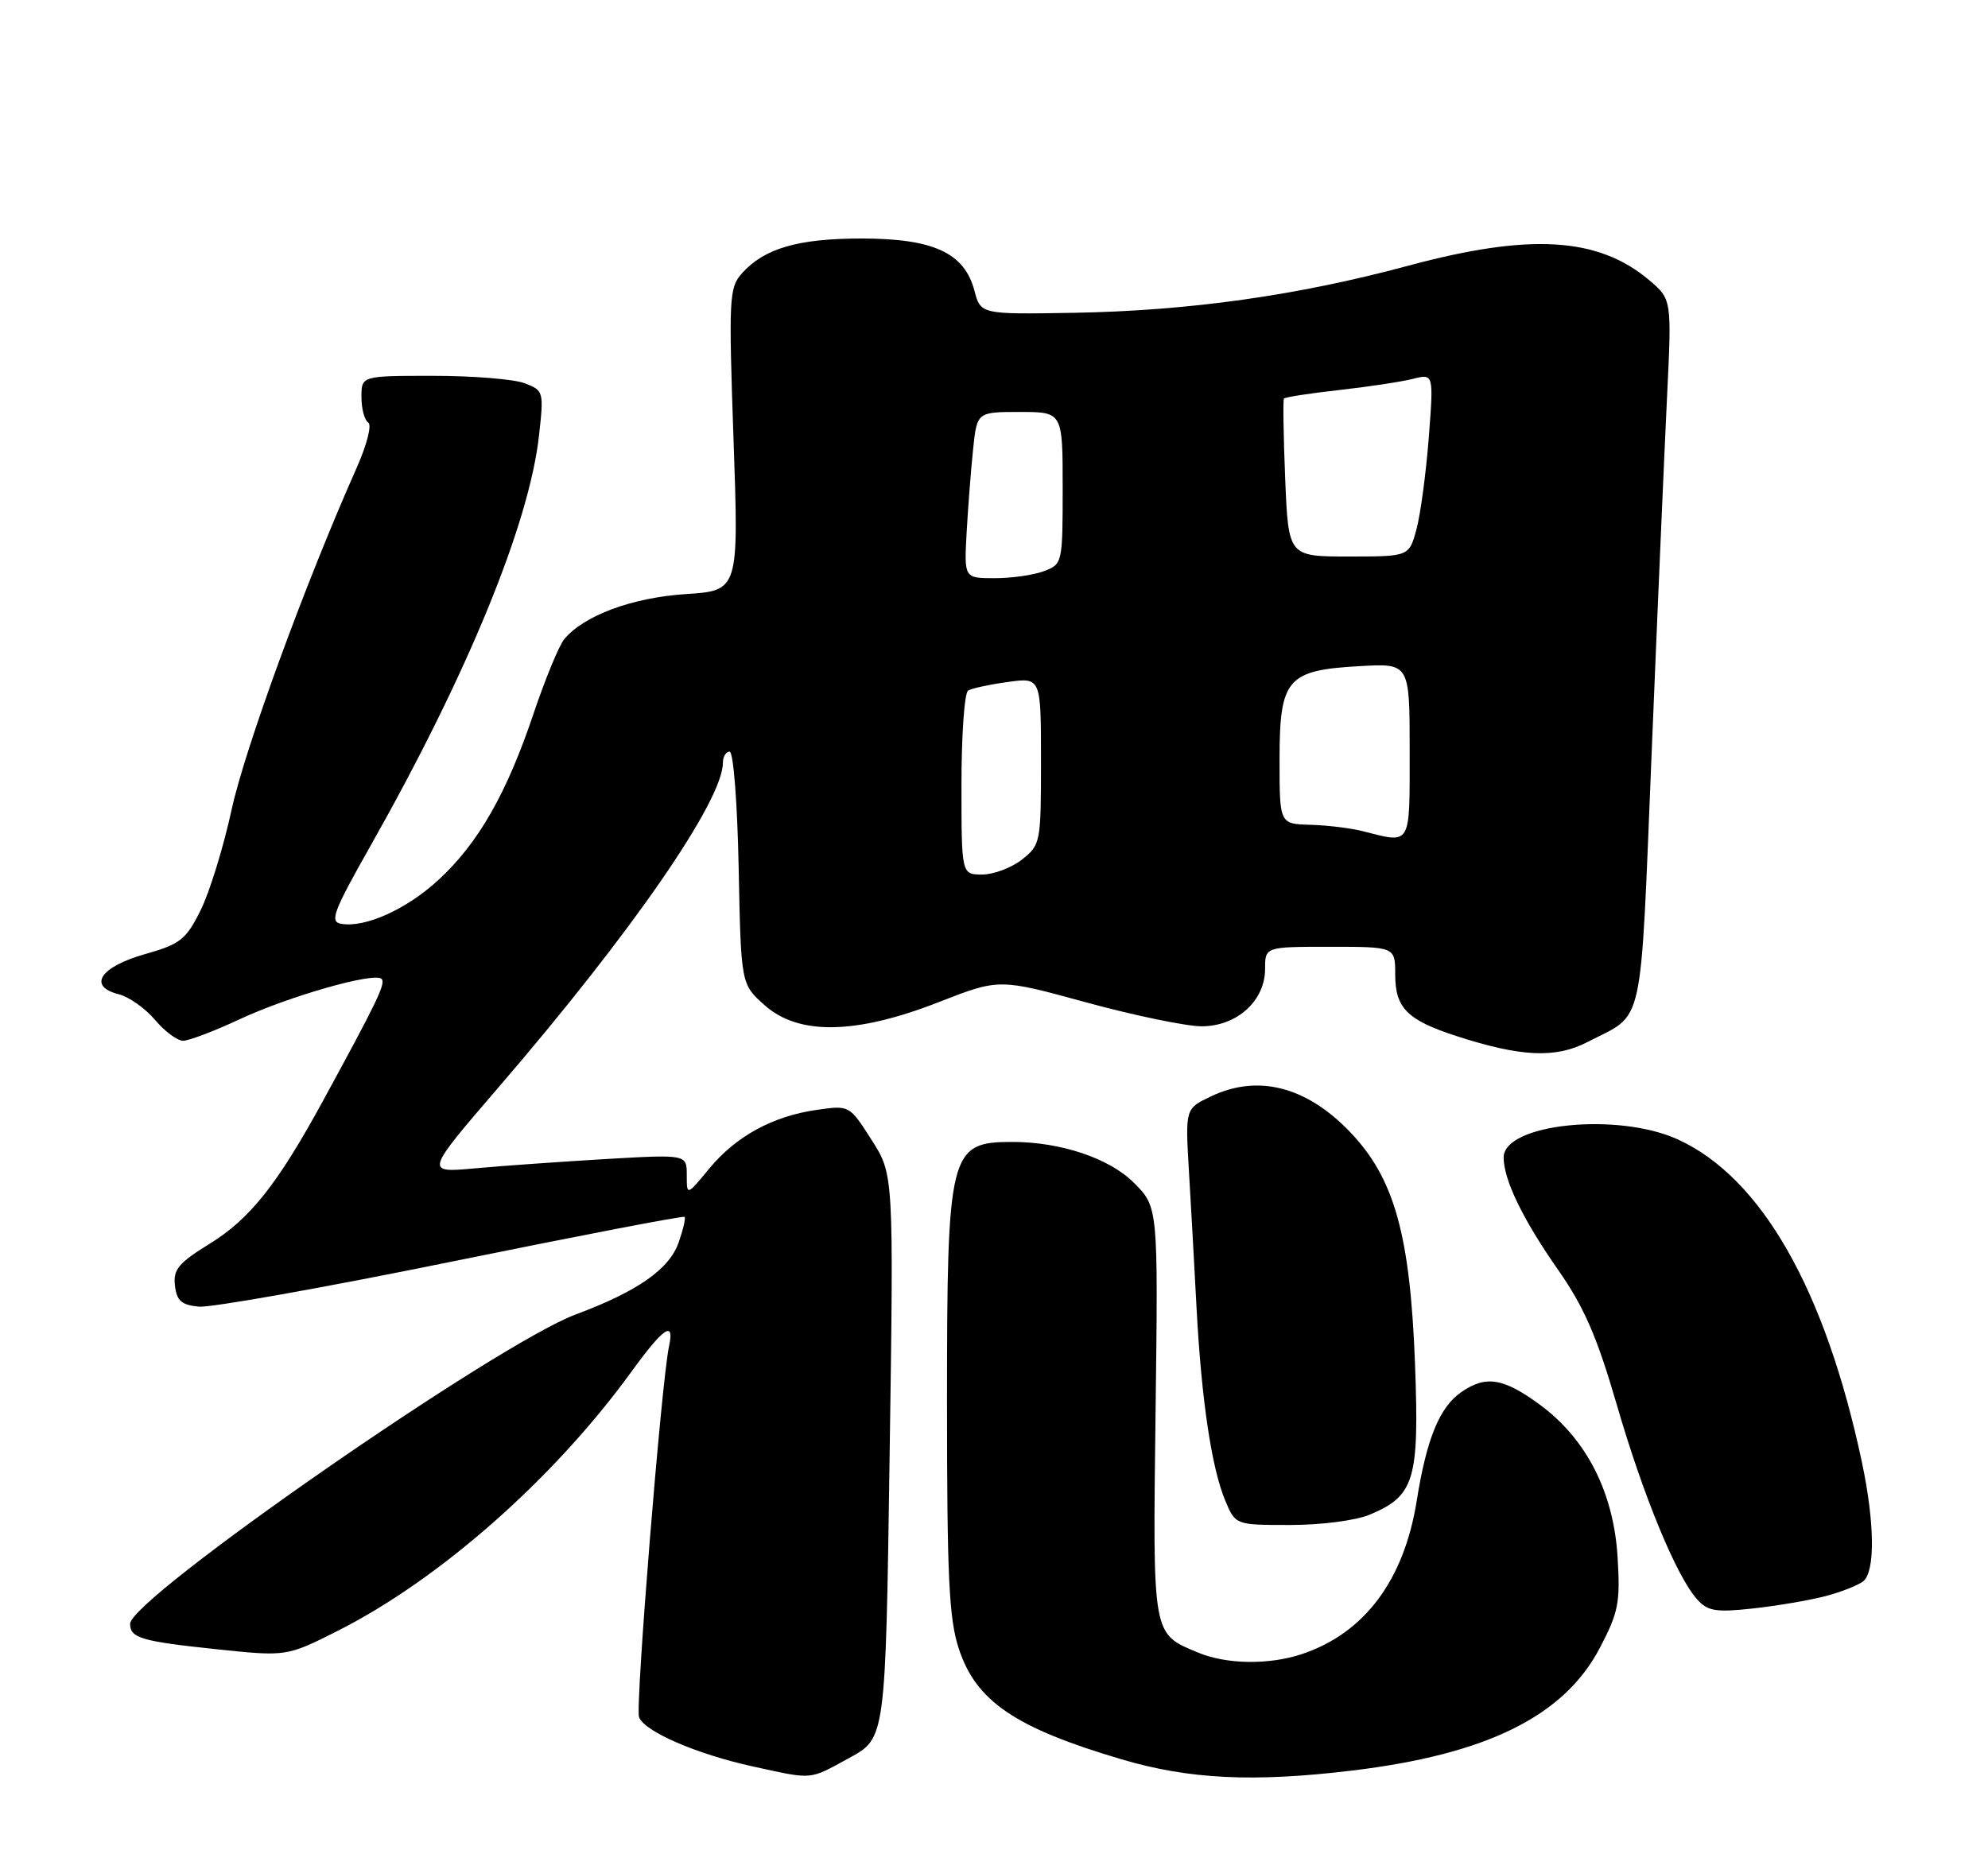 <?xml version="1.0" encoding="UTF-8" standalone="no"?>
<!DOCTYPE svg PUBLIC "-//W3C//DTD SVG 1.1//EN" "http://www.w3.org/Graphics/SVG/1.1/DTD/svg11.dtd" >
<svg xmlns="http://www.w3.org/2000/svg" xmlns:xlink="http://www.w3.org/1999/xlink" version="1.1" viewBox="0 0 275 256">
 <g >
 <path fill="currentColor"
d=" M 117.50 243.22 C 122.50 240.50 122.50 240.50 123.06 201.50 C 123.63 162.50 123.63 162.50 120.56 157.71 C 117.50 152.92 117.50 152.92 113.02 153.56 C 106.91 154.42 101.79 157.22 98.10 161.70 C 95.00 165.46 95.00 165.46 95.00 162.59 C 95.00 159.72 95.00 159.72 83.75 160.37 C 77.56 160.74 69.41 161.31 65.64 161.66 C 58.78 162.28 58.78 162.28 69.01 150.39 C 87.40 129.02 100.00 110.78 100.00 105.53 C 100.00 104.69 100.42 104.00 100.93 104.00 C 101.45 104.00 102.00 111.05 102.18 120.08 C 102.50 136.17 102.50 136.17 105.77 139.08 C 110.47 143.28 118.39 143.14 129.85 138.66 C 138.21 135.39 138.21 135.39 150.28 138.70 C 156.92 140.51 164.09 142.00 166.22 142.00 C 171.11 142.00 175.00 138.48 175.00 134.05 C 175.00 131.00 175.00 131.00 184.00 131.00 C 193.00 131.00 193.00 131.00 193.00 134.85 C 193.00 139.48 194.67 141.15 201.50 143.36 C 210.39 146.24 215.18 146.46 219.57 144.19 C 227.58 140.04 226.85 143.36 228.48 104.00 C 229.28 84.47 230.24 62.40 230.60 54.95 C 231.26 41.40 231.26 41.40 228.08 38.72 C 221.04 32.80 211.61 32.24 194.82 36.76 C 179.52 40.89 164.50 43.00 148.58 43.28 C 135.66 43.50 135.66 43.50 134.79 40.21 C 133.41 34.99 129.14 33.01 119.22 33.00 C 110.38 33.00 105.72 34.36 102.62 37.83 C 100.86 39.81 100.79 41.23 101.47 60.83 C 102.20 81.72 102.20 81.72 94.85 82.20 C 87.44 82.69 80.77 85.16 78.05 88.44 C 77.33 89.31 75.42 93.95 73.80 98.75 C 70.09 109.80 66.16 116.67 60.66 121.74 C 56.25 125.81 50.51 128.40 47.18 127.82 C 45.57 127.54 46.11 126.12 51.27 117.00 C 64.64 93.36 73.21 72.48 74.56 60.27 C 75.24 54.17 75.20 54.03 72.56 53.02 C 71.08 52.46 65.40 52.00 59.93 52.00 C 50.00 52.00 50.00 52.00 50.00 54.94 C 50.00 56.56 50.42 58.14 50.94 58.46 C 51.46 58.79 50.75 61.55 49.32 64.77 C 42.25 80.67 33.89 103.54 32.05 111.98 C 30.92 117.20 28.98 123.49 27.74 125.97 C 25.72 130.02 24.95 130.63 20.01 132.03 C 13.83 133.78 12.09 136.48 16.44 137.57 C 17.85 137.93 20.10 139.52 21.44 141.11 C 22.78 142.70 24.52 144.00 25.32 144.00 C 26.12 144.00 29.64 142.67 33.14 141.03 C 40.03 137.82 51.80 134.47 52.78 135.44 C 53.39 136.05 52.25 138.43 44.72 152.24 C 38.38 163.87 34.58 168.66 28.97 172.11 C 24.69 174.75 23.94 175.65 24.20 177.87 C 24.44 179.98 25.10 180.56 27.50 180.79 C 29.15 180.95 44.87 178.15 62.44 174.57 C 80.01 170.99 94.53 168.19 94.70 168.37 C 94.87 168.54 94.50 170.13 93.88 171.90 C 92.59 175.61 88.20 178.68 79.64 181.87 C 68.77 185.92 18.00 221.17 18.00 224.67 C 18.00 226.64 19.53 227.09 29.84 228.18 C 39.64 229.21 39.64 229.21 46.69 225.66 C 60.76 218.57 76.56 204.64 87.28 189.88 C 91.77 183.68 93.34 182.60 92.55 186.25 C 91.50 191.09 87.86 236.19 88.40 237.60 C 89.17 239.59 96.37 242.71 104.18 244.42 C 112.58 246.25 111.83 246.32 117.50 243.22 Z  M 187.03 244.98 C 205.70 242.73 216.36 237.45 221.31 228.00 C 223.88 223.09 224.15 221.75 223.76 215.43 C 223.21 206.46 219.44 199.08 213.00 194.35 C 207.94 190.64 205.51 190.26 202.12 192.63 C 199.12 194.73 197.35 199.06 195.98 207.62 C 194.23 218.64 188.75 225.97 180.10 228.86 C 175.55 230.38 169.65 230.30 165.72 228.65 C 159.36 226.00 159.46 226.57 159.85 195.35 C 160.21 167.01 160.21 167.01 156.84 163.64 C 153.46 160.26 146.73 158.00 140.03 158.00 C 131.33 158.00 131.00 159.31 131.00 194.01 C 131.00 218.23 131.27 223.96 132.63 228.11 C 135.01 235.39 140.42 239.07 155.17 243.43 C 164.49 246.19 173.42 246.62 187.03 244.98 Z  M 252.50 220.85 C 254.70 220.27 257.06 219.34 257.75 218.78 C 259.41 217.42 259.33 210.70 257.56 202.32 C 252.49 178.43 243.65 162.93 232.09 157.65 C 223.75 153.85 208.00 155.48 208.00 160.15 C 208.00 163.25 210.66 168.74 215.56 175.74 C 219.13 180.86 220.90 184.92 223.63 194.29 C 227.31 206.99 231.92 218.15 234.78 221.31 C 236.25 222.93 237.36 223.11 242.50 222.55 C 245.80 222.19 250.30 221.42 252.50 220.85 Z  M 189.45 209.58 C 195.68 206.98 196.34 204.79 195.74 188.72 C 195.06 170.77 192.87 162.98 186.70 156.57 C 180.67 150.31 173.98 148.61 167.51 151.70 C 163.96 153.39 163.96 153.39 164.46 161.95 C 164.74 166.65 165.22 175.22 165.52 181.00 C 166.20 193.73 167.60 203.10 169.49 207.63 C 170.90 211.00 170.90 211.00 178.48 211.00 C 182.76 211.00 187.54 210.38 189.45 209.58 Z  M 133.00 108.56 C 133.00 101.72 133.41 95.86 133.92 95.55 C 134.42 95.24 136.90 94.70 139.42 94.36 C 144.00 93.73 144.00 93.73 144.00 105.29 C 144.00 116.59 143.94 116.90 141.37 118.93 C 139.92 120.07 137.44 121.00 135.87 121.00 C 133.00 121.00 133.00 121.00 133.00 108.56 Z  M 188.50 115.00 C 186.85 114.58 183.59 114.18 181.25 114.12 C 177.00 114.00 177.00 114.00 177.00 105.15 C 177.00 93.92 178.01 92.73 188.07 92.17 C 195.00 91.77 195.00 91.77 195.00 103.89 C 195.00 117.22 195.29 116.73 188.50 115.00 Z  M 133.71 73.75 C 133.90 70.31 134.30 65.14 134.60 62.25 C 135.14 57.00 135.14 57.00 141.07 57.00 C 147.00 57.00 147.00 57.00 147.00 67.52 C 147.00 77.90 146.96 78.06 144.43 79.02 C 143.02 79.56 139.96 80.00 137.62 80.00 C 133.37 80.00 133.37 80.00 133.71 73.75 Z  M 177.78 66.25 C 177.54 60.34 177.46 55.34 177.61 55.15 C 177.75 54.95 181.18 54.42 185.22 53.97 C 189.27 53.52 193.87 52.82 195.45 52.42 C 198.32 51.70 198.32 51.70 197.64 60.58 C 197.26 65.47 196.50 71.16 195.94 73.23 C 194.92 77.00 194.92 77.00 186.57 77.00 C 178.23 77.00 178.23 77.00 177.78 66.25 Z "/>
</g>
</svg>
